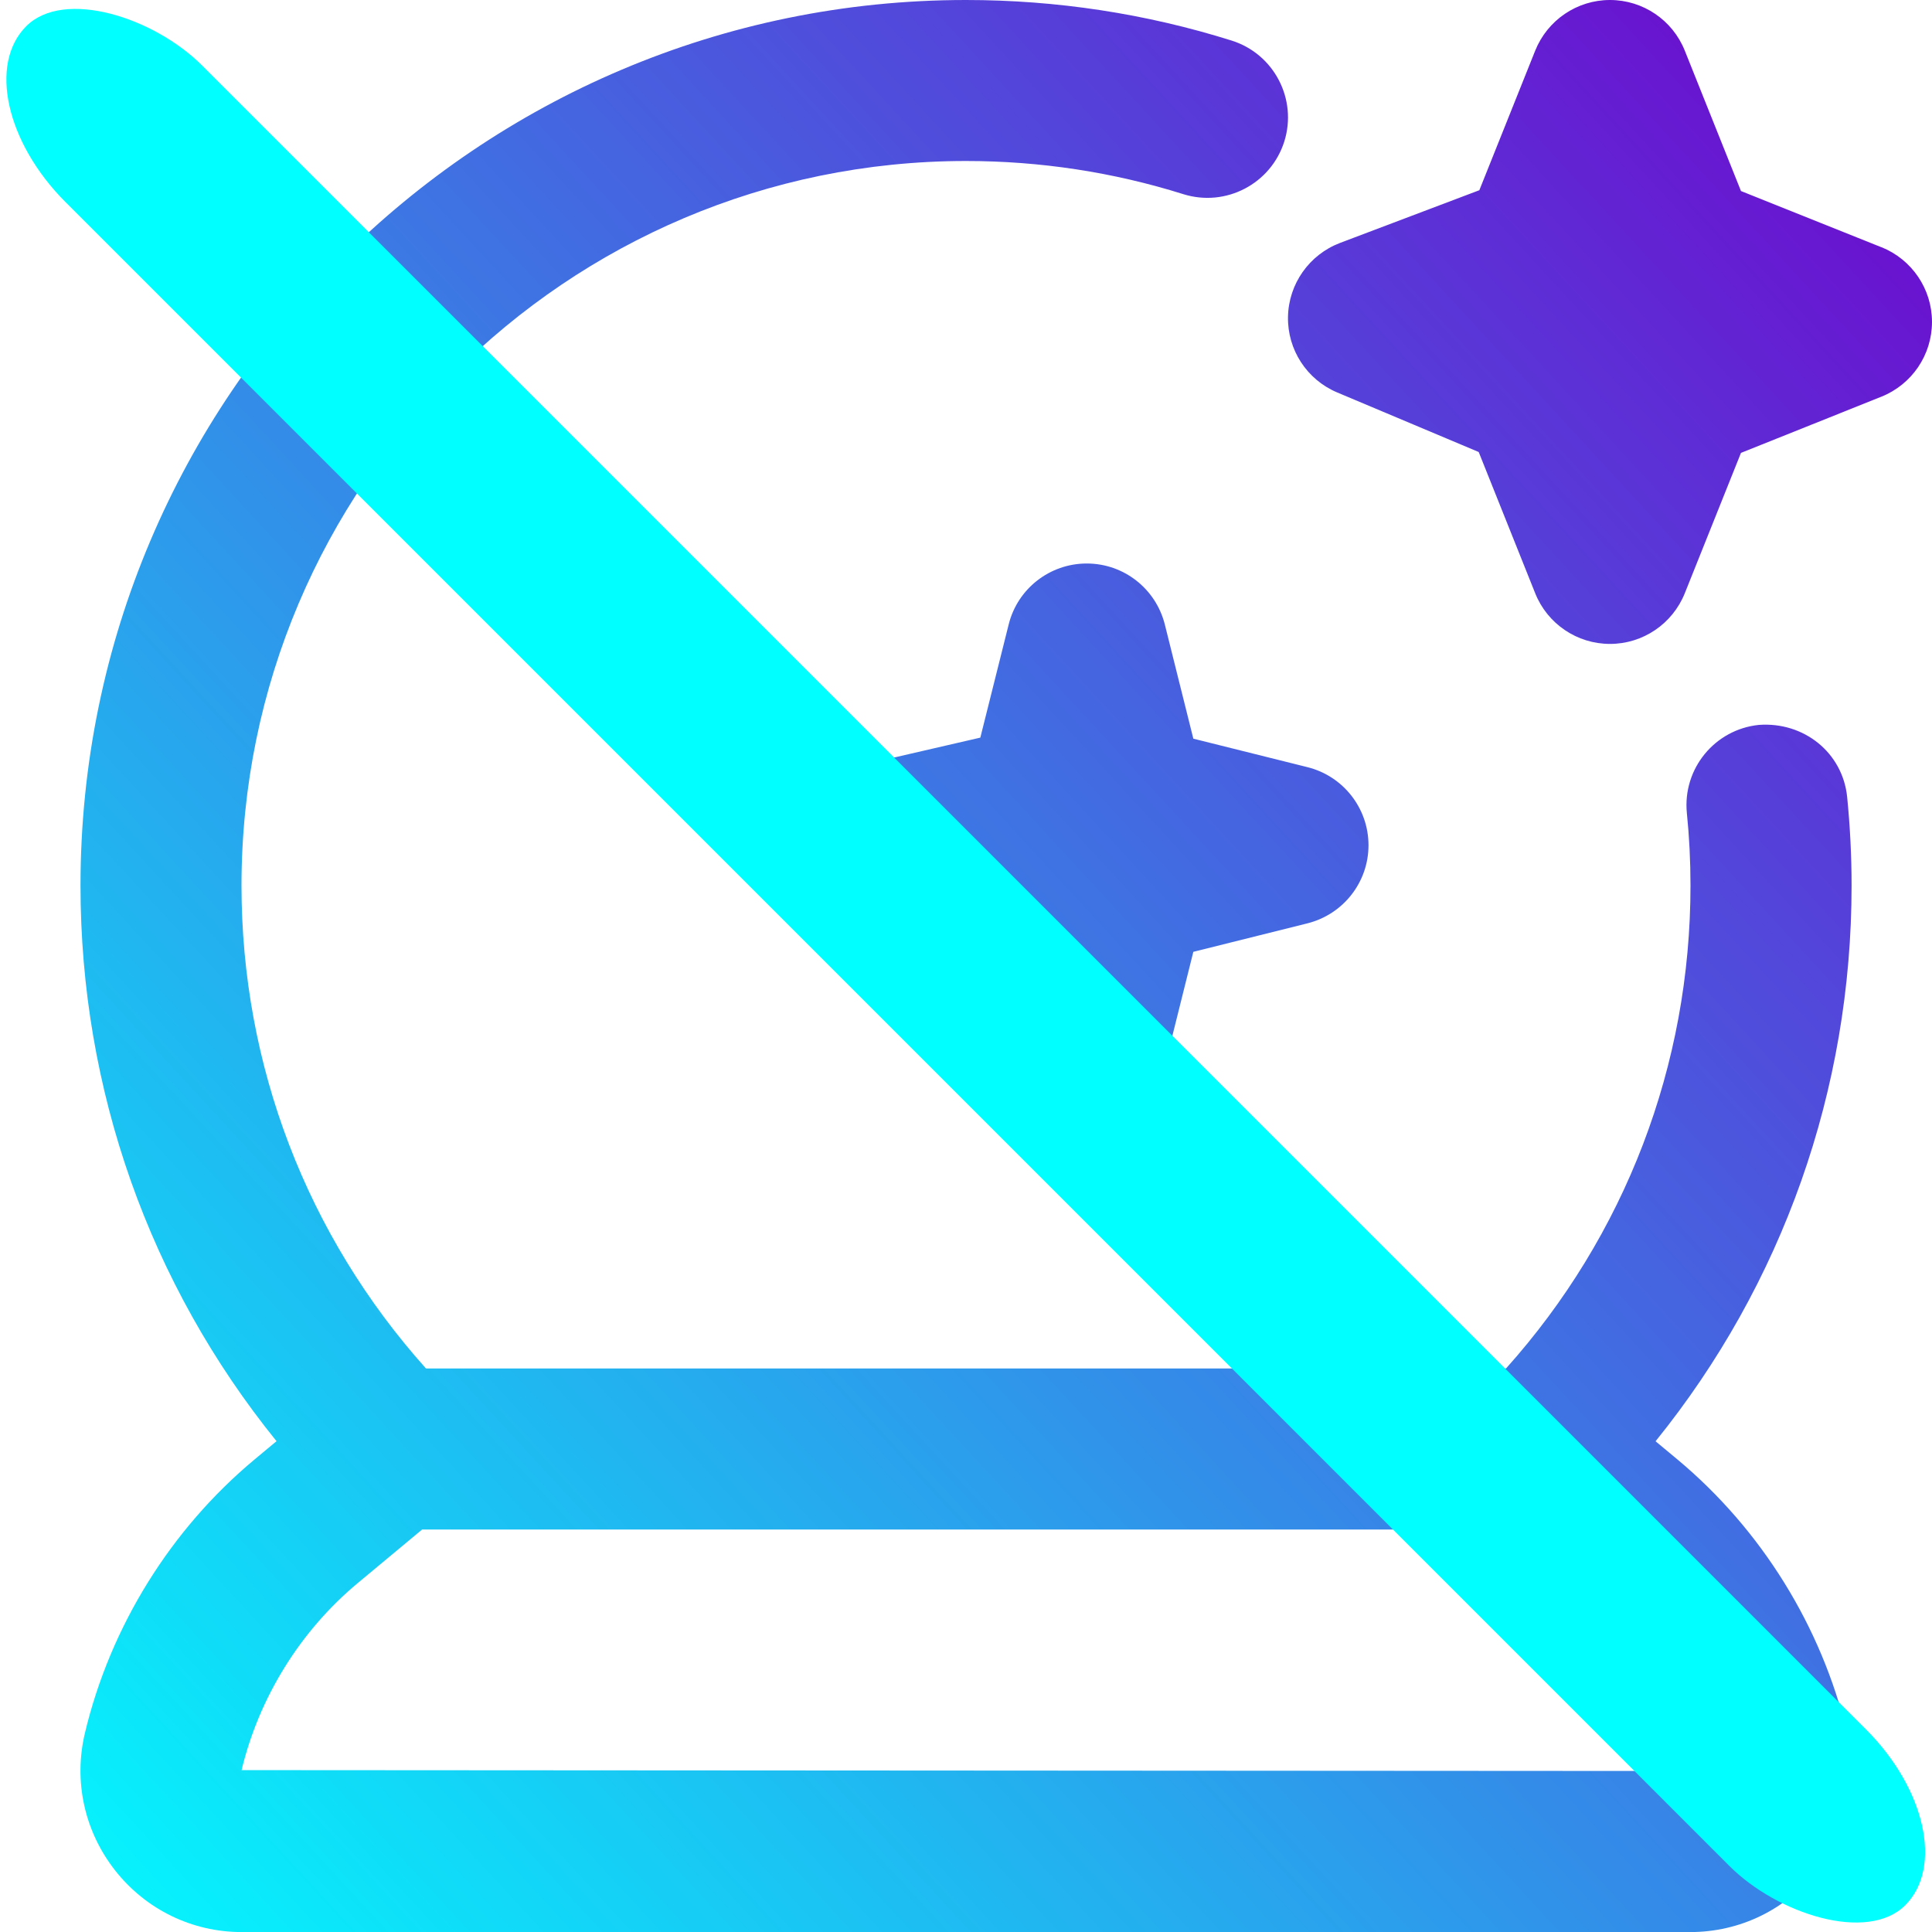 <svg id="eNeP9HKjyiV1" xmlns="http://www.w3.org/2000/svg" xmlns:xlink="http://www.w3.org/1999/xlink" viewBox="0 0 24 24" shape-rendering="geometricPrecision" text-rendering="geometricPrecision"><defs><linearGradient id="eNeP9HKjyiV2-fill" x1="-0.043" y1="1" x2="1" y2="0" spreadMethod="pad" gradientUnits="objectBoundingBox" gradientTransform="translate(0 0)"><stop id="eNeP9HKjyiV2-fill-0" offset="0%" stop-color="#0ff"/><stop id="eNeP9HKjyiV2-fill-1" offset="100%" stop-color="#7200cc"/></linearGradient></defs><path d="M20.839,18.131v0l-.273-.227c1.577-1.951,2.435-4.365,2.435-6.903c0-.372-.019-.738-.055-1.101-.056-.55-.537-.936-1.096-.895-.549.056-.95.546-.895,1.096.03.296.045.596.045.899c0,2.232-.811,4.347-2.292,6h-13.416C3.812,15.348,3,13.233,3,11c0-4.963,4.037-9,9-9c.922,0,1.831.139,2.7.412.528.165,1.088-.129,1.254-.654.165-.526-.127-1.088-.654-1.254C14.237,0.17,13.126,0,12,0C5.935,0,1,4.935,1,11c0,2.538.857,4.952,2.435,6.903l-.274.228c-1.041.868-1.789,2.073-2.105,3.393-.145.603-.007,1.228.377,1.715.383.484.955.762,1.571.762h17.992c.616,0,1.188-.277,1.571-.762.384-.487.521-1.112.377-1.716-.316-1.318-1.064-2.523-2.105-3.392ZM3.001,21.989c.217-.903.729-1.728,1.44-2.321L5.244,19h13.512l.802.668c.713.594,1.225,1.418,1.438,2.332L3.001,21.989ZM14.824,9.176l1.418.354c.445.111.758.511.758.97s-.313.858-.758.97l-1.418.354-.354,1.418c-.111.445-.511.758-.97.758s-.858-.312-.97-.758l-.357-1.43-1.433-.385c-.443-.119-.748-.524-.74-.983.009-.459.328-.854.774-.957l1.404-.324.352-1.405c.11-.445.511-.758.97-.758s.858.312.97.758l.354,1.418Zm8.547-6.105l-1.744-.698-.698-1.744C20.777,0.249,20.409,0,20,0s-.776.249-.929.629l-.694,1.734-1.731.655c-.382.146-.638.508-.646.917s.234.781.611.94l1.758.74.702,1.755c.152.38.52.629.929.629s.776-.249.929-.629l.698-1.744l1.744-.698c.38-.152.629-.52.629-.929s-.249-.776-.629-.929Z" fill="url(#eNeP9HKjyiV2-fill)"/><rect width="2.4" height="20.953" rx="1.2" ry="1.2" transform="matrix(-.707 0.707-1.114-1.114 24.516 22.819)" fill="#0ff" stroke-width="0"/></svg>
